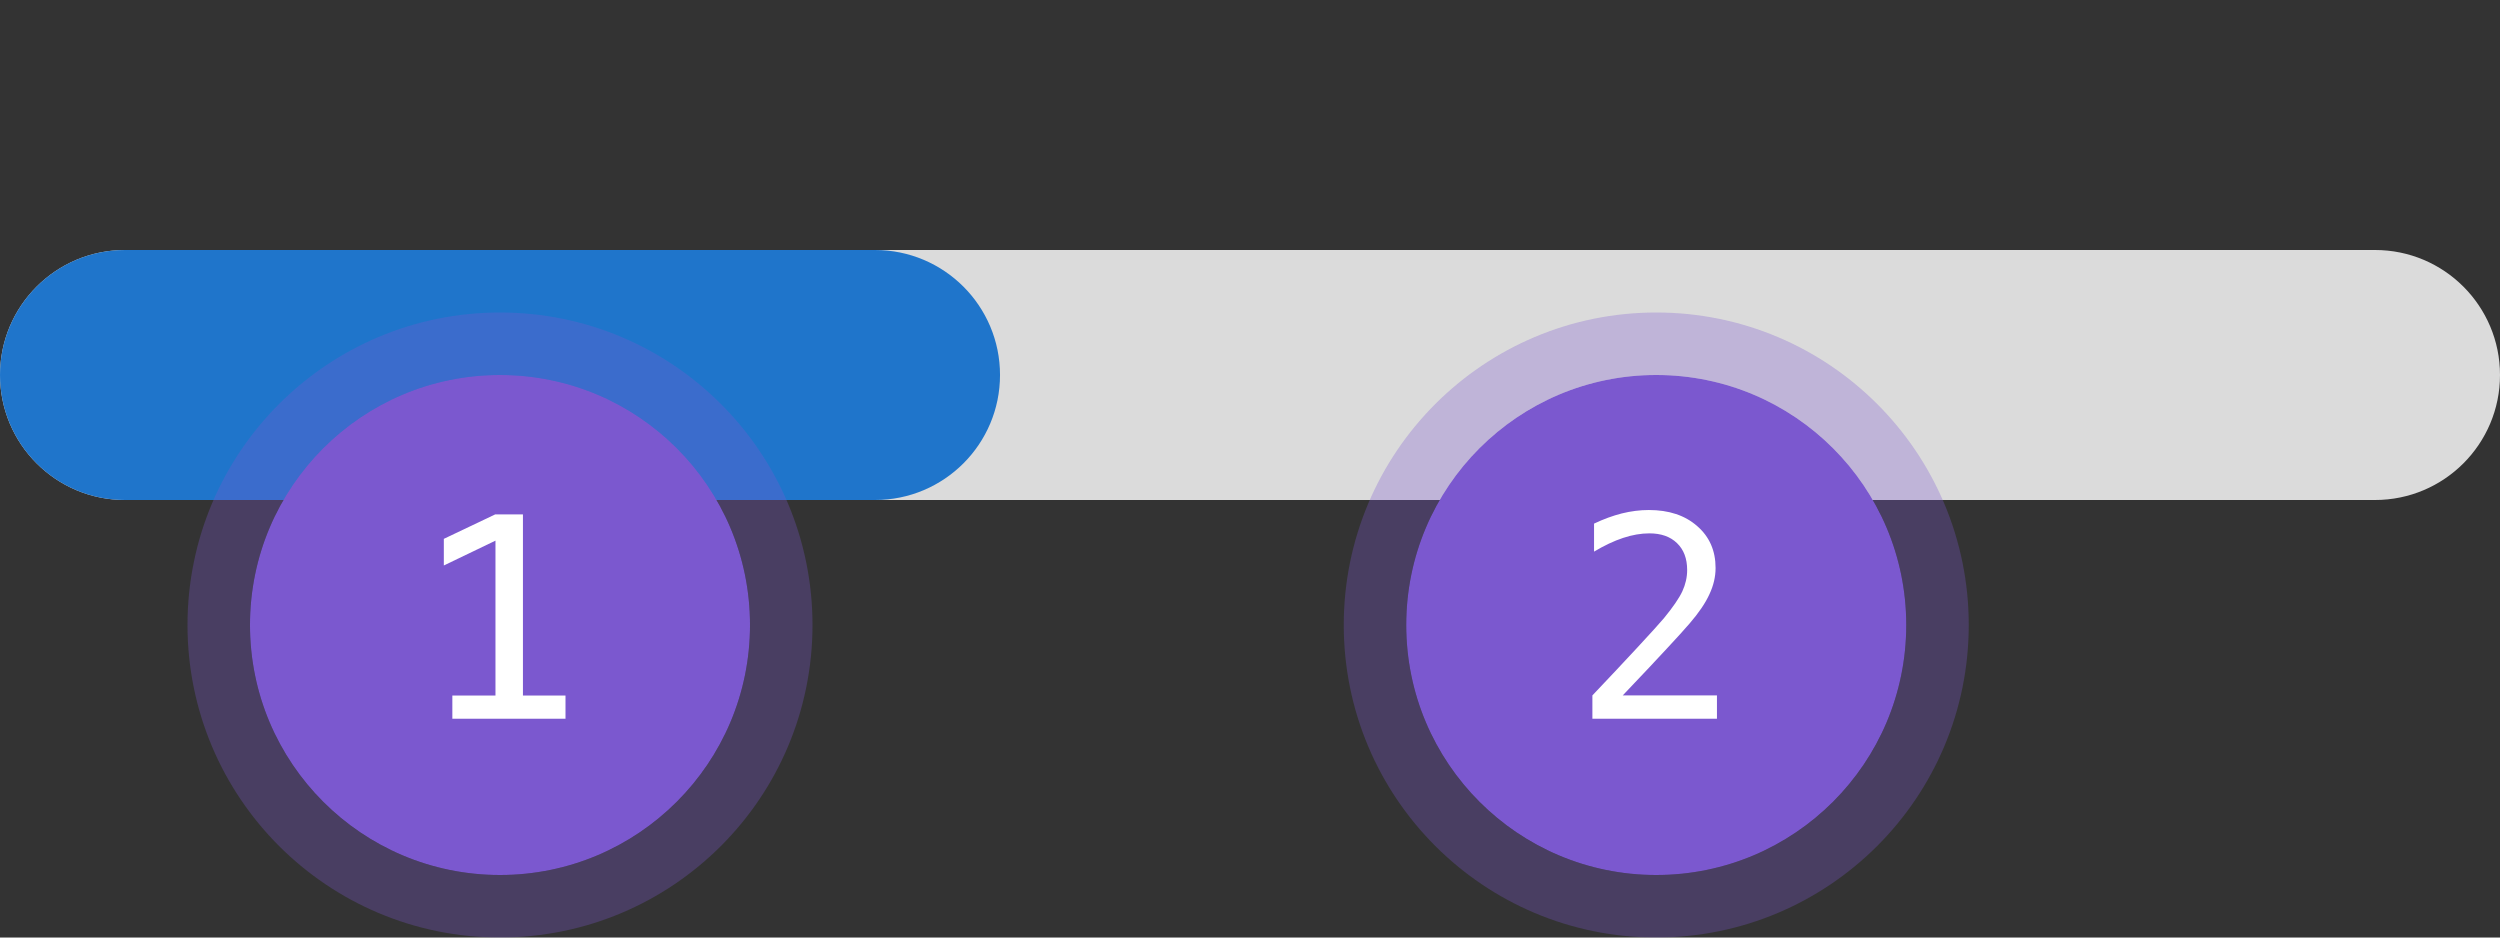 <svg width="160" height="60" viewBox="0 0 160 60" fill="none" xmlns="http://www.w3.org/2000/svg">
<rect x="0" y="0" width="160" height="60" fill="#333333" stroke="none"/>
<g clip-path="url(#clip0)">
<path d="M0 24C0 19.582 3.582 16 8 16H152C156.418 16 160 19.582 160 24V24C160 28.418 156.418 32 152 32H8C3.582 32 0 28.418 0 24V24Z" fill="#DBDBDB"/>
<path d="M0 24C0 19.582 3.582 16 8 16H56.001C60.419 16 64.001 19.582 64.001 24V24C64.001 28.418 60.419 32 56.001 32H8C3.582 32 0 28.418 0 24V24Z" fill="#1F75CB"/>
<rect width="64.001" height="0" transform="translate(0 16)" fill="#9DC7F1"/>
<circle r="0" transform="matrix(1 0 0 -1 0 16)" fill="#9DC7F1"/>
<circle r="0" transform="matrix(1 0 0 -1 64 16)" fill="#9DC7F1"/>
<rect width="0" height="16" transform="translate(64.001 16)" fill="#F57F6C"/>
</g>
<circle cx="106" cy="40" r="16" fill="#7B58CF"/>
<circle cx="106" cy="40" r="18" stroke="#7B58CF" stroke-opacity="0.3" stroke-width="4"/>
<path d="M103.855 44.506H109.885V46H101.913V44.506C103.009 43.352 103.967 42.332 104.787 41.447C105.607 40.562 106.173 39.938 106.483 39.575C107.069 38.86 107.465 38.283 107.67 37.844C107.875 37.398 107.978 36.944 107.978 36.481C107.978 35.749 107.761 35.175 107.327 34.759C106.899 34.343 106.311 34.135 105.561 34.135C105.027 34.135 104.468 34.231 103.882 34.425C103.296 34.618 102.675 34.911 102.019 35.304V33.511C102.622 33.224 103.214 33.007 103.794 32.86C104.38 32.714 104.957 32.641 105.525 32.641C106.809 32.641 107.84 32.983 108.619 33.669C109.404 34.349 109.797 35.242 109.797 36.35C109.797 36.912 109.665 37.475 109.401 38.037C109.144 38.6 108.722 39.221 108.136 39.9C107.808 40.281 107.33 40.809 106.703 41.482C106.082 42.156 105.133 43.164 103.855 44.506Z" fill="white"/>
<circle cx="32" cy="40" r="16" fill="#7B58CF"/>
<circle cx="32" cy="40" r="18" stroke="#7B58CF" stroke-opacity="0.3" stroke-width="4"/>
<path d="M28.95 44.515H31.71V34.601L28.405 36.191V34.486L31.692 32.922H33.468V44.515H36.192V46H28.95V44.515Z" fill="white"/>
<defs>
<clipPath id="clip0">
<path d="M0 24C0 19.582 3.582 16 8 16H152C156.418 16 160 19.582 160 24V24C160 28.418 156.418 32 152 32H8C3.582 32 0 28.418 0 24V24Z" fill="white"/>
</clipPath>
</defs>
</svg>
